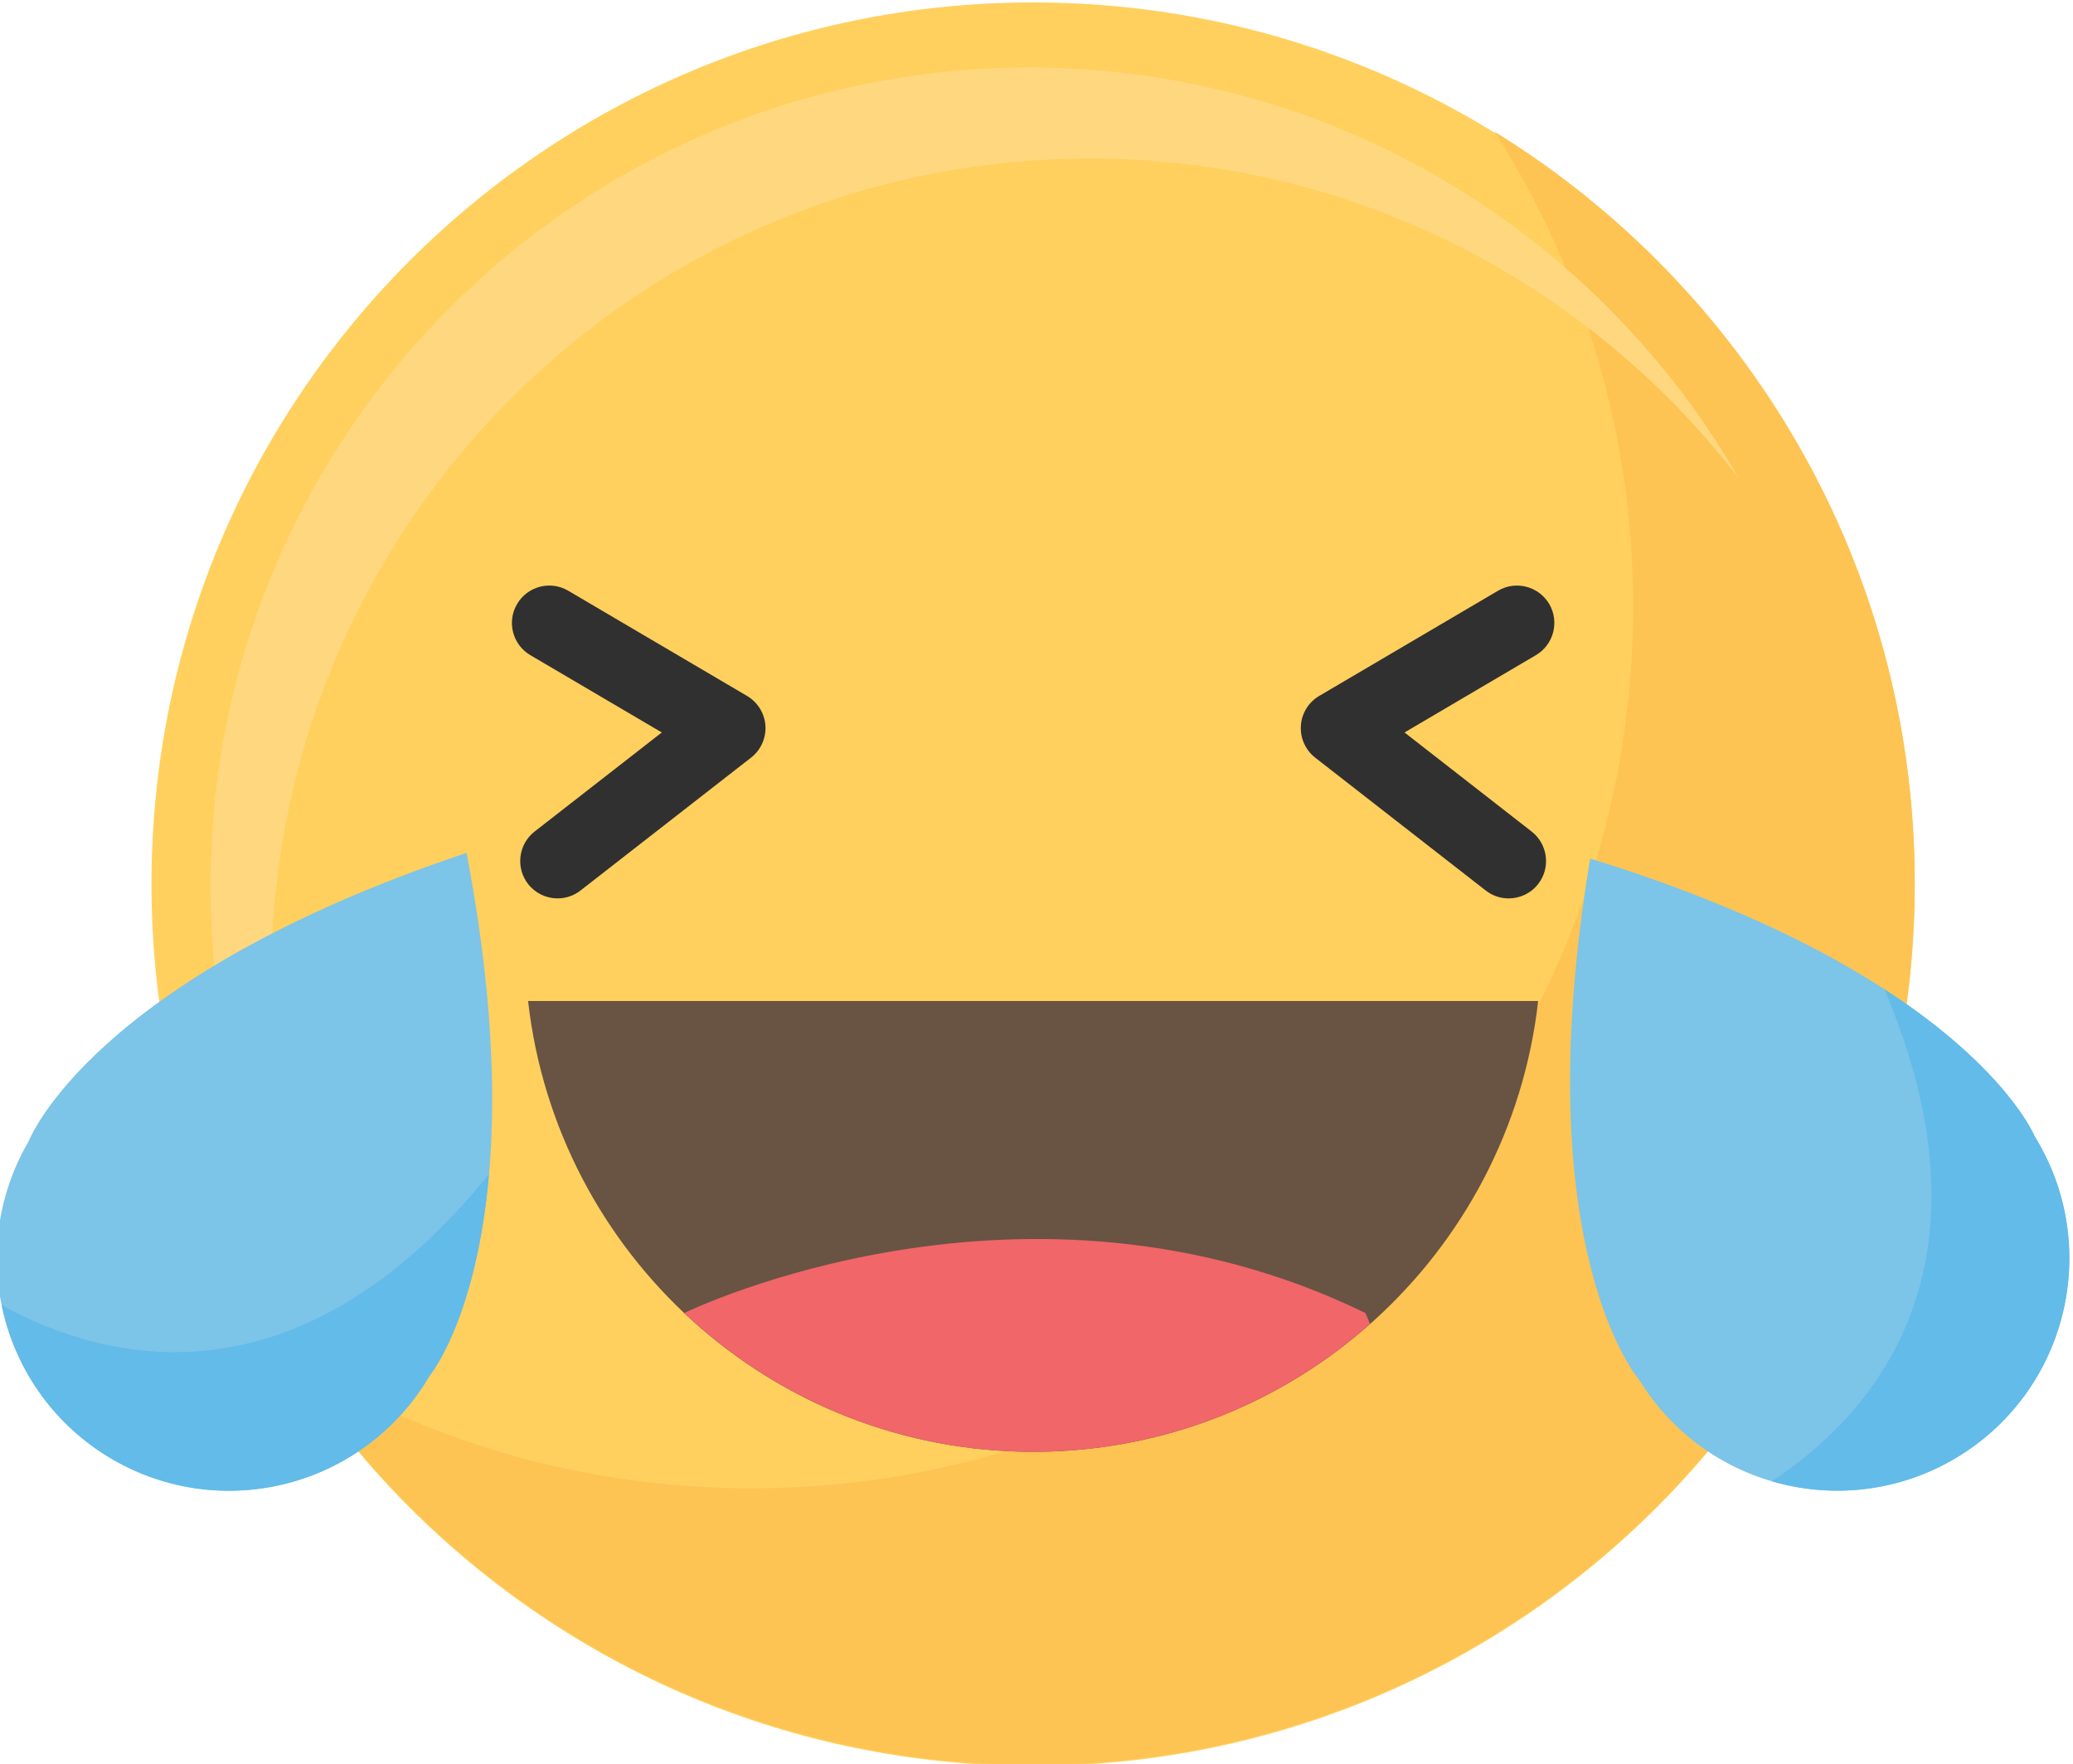 <?xml version="1.0" encoding="UTF-8" standalone="no"?>
<!-- Created with Inkscape (http://www.inkscape.org/) -->

<svg
   version="1.1"
   id="svg2"
   width="267.169"
   height="227.297"
   viewBox="0 0 267.169 227.297"
   xmlns="http://www.w3.org/2000/svg"
   xmlns:svg="http://www.w3.org/2000/svg">
  <defs
     id="defs6" />
  <g
     id="g10"
     transform="matrix(1.333,0,0,-1.333,-1607.659,1253.552)">
    <g
       id="g1654">
      <path
         d="m 1220.692,854.928 c 0,47.075 38.17,85.236 85.24,85.236 47.08,0 85.24,-38.161 85.24,-85.236 0,-47.074 -38.16,-85.237 -85.24,-85.237 -47.07,0 -85.24,38.163 -85.24,85.237"
         style="fill:#ffd05d;fill-opacity:1;fill-rule:nonzero;stroke:none;stroke-width:0.1"
         id="path614" />
      <path
         d="m 1350.532,927.678 c 8.48,-13.252 13.41,-29.008 13.41,-45.912 0,-47.076 -38.17,-85.237 -85.24,-85.237 -16.35,0 -31.62,4.607 -44.59,12.587 15.14,-23.649 41.65,-39.324 71.82,-39.324 47.08,0 85.24,38.162 85.24,85.236 0,30.726 -16.26,57.651 -40.64,72.65"
         style="fill:#fdc453;fill-opacity:1;fill-rule:nonzero;stroke:none;stroke-width:0.1"
         id="path616" />
      <path
         d="m 1232.282,845.936 c 0,43.706 35.43,79.136 79.14,79.136 25.54,0 48.26,-12.108 62.73,-30.895 -13.67,23.722 -39.28,39.693 -68.62,39.693 -43.71,0 -79.14,-35.43 -79.14,-79.137 0,-18.159 6.12,-34.885 16.41,-48.24 -6.69,11.612 -10.52,25.08 -10.52,39.443"
         style="fill:#ffd77f;fill-opacity:1;fill-rule:nonzero;stroke:none;stroke-width:0.1"
         id="path618" />
      <path
         d="m 1259.952,853.552 c -1.07,0 -2.13,0.478 -2.85,1.392 -1.22,1.574 -0.94,3.844 0.63,5.071 l 12.3,9.578 -12.71,7.473 c -1.72,1.012 -2.3,3.227 -1.28,4.947 1.01,1.719 3.22,2.294 4.94,1.282 l 17.29,-10.17 c 1.03,-0.606 1.7,-1.685 1.78,-2.879 0.07,-1.194 -0.44,-2.349 -1.39,-3.086 l -16.49,-12.845 c -0.66,-0.515 -1.44,-0.763 -2.22,-0.763"
         style="fill:#303030;fill-opacity:1;fill-rule:nonzero;stroke:none;stroke-width:0.1"
         id="path620" />
      <path
         d="m 1351.912,853.552 c -0.78,0 -1.56,0.248 -2.22,0.763 l -16.49,12.845 c -0.94,0.737 -1.46,1.892 -1.38,3.086 0.07,1.194 0.74,2.273 1.77,2.879 l 17.29,10.17 c 1.72,1.01 3.93,0.438 4.95,-1.282 1.01,-1.72 0.43,-3.935 -1.29,-4.947 l -12.7,-7.473 12.29,-9.578 c 1.57,-1.227 1.86,-3.497 0.63,-5.071 -0.71,-0.914 -1.78,-1.392 -2.85,-1.392"
         style="fill:#303030;fill-opacity:1;fill-rule:nonzero;stroke:none;stroke-width:0.1"
         id="path622" />
      <path
         d="m 1359.792,857.402 c -6.31,-37.837 4.78,-50.453 4.78,-50.453 6.52,-10.548 20.35,-13.816 30.89,-7.301 10.55,6.514 13.82,20.346 7.31,30.894 0,0 -6.32,15.561 -42.98,26.86"
         style="fill:#7cc4e8;fill-opacity:1;fill-rule:nonzero;stroke:none;stroke-width:0.1"
         id="path624" />
      <path
         d="m 1377.362,797.205 c 5.89,-1.724 12.47,-1.039 18.1,2.443 10.55,6.514 13.82,20.346 7.31,30.894 0,0 -2.67,6.539 -14.52,14.216 11.49,-27.103 -1.28,-41.215 -10.89,-47.553"
         style="fill:#62bbe8;fill-opacity:1;fill-rule:nonzero;stroke:none;stroke-width:0.1"
         id="path626" />
      <path
         d="m 1251.152,857.95 c -36.38,-12.163 -42.33,-27.869 -42.33,-27.869 -6.26,-10.698 -2.67,-24.449 8.03,-30.713 10.7,-6.263 24.45,-2.668 30.72,8.031 0,0 10.78,12.874 3.58,50.551"
         style="fill:#7cc4e8;fill-opacity:1;fill-rule:nonzero;stroke:none;stroke-width:0.1"
         id="path628" />
      <path
         d="m 1206.212,814.217 c 1.24,-6.016 4.93,-11.501 10.64,-14.849 10.7,-6.263 24.45,-2.668 30.72,8.031 0,0 4.52,5.419 5.75,19.486 -18.55,-22.854 -37.01,-18.192 -47.11,-12.668"
         style="fill:#62bbe8;fill-opacity:1;fill-rule:nonzero;stroke:none;stroke-width:0.1"
         id="path630" />
      <path
         d="m 1257.102,843.635 c 2.77,-24.522 23.57,-43.581 48.83,-43.581 25.26,0 46.06,19.059 48.83,43.581 h -97.66"
         style="fill:#695342;fill-opacity:1;fill-rule:nonzero;stroke:none;stroke-width:0.1"
         id="path632" />
      <path
         d="m 1272.202,813.476 c 8.8,-8.316 20.67,-13.422 33.73,-13.422 12.5,0 23.91,4.673 32.58,12.36 l -0.45,1.057 c -32.79,15.989 -65.41,0.221 -65.86,0.005"
         style="fill:#f06669;fill-opacity:1;fill-rule:nonzero;stroke:none;stroke-width:0.1"
         id="path634" />
    </g>
  </g>
</svg>
